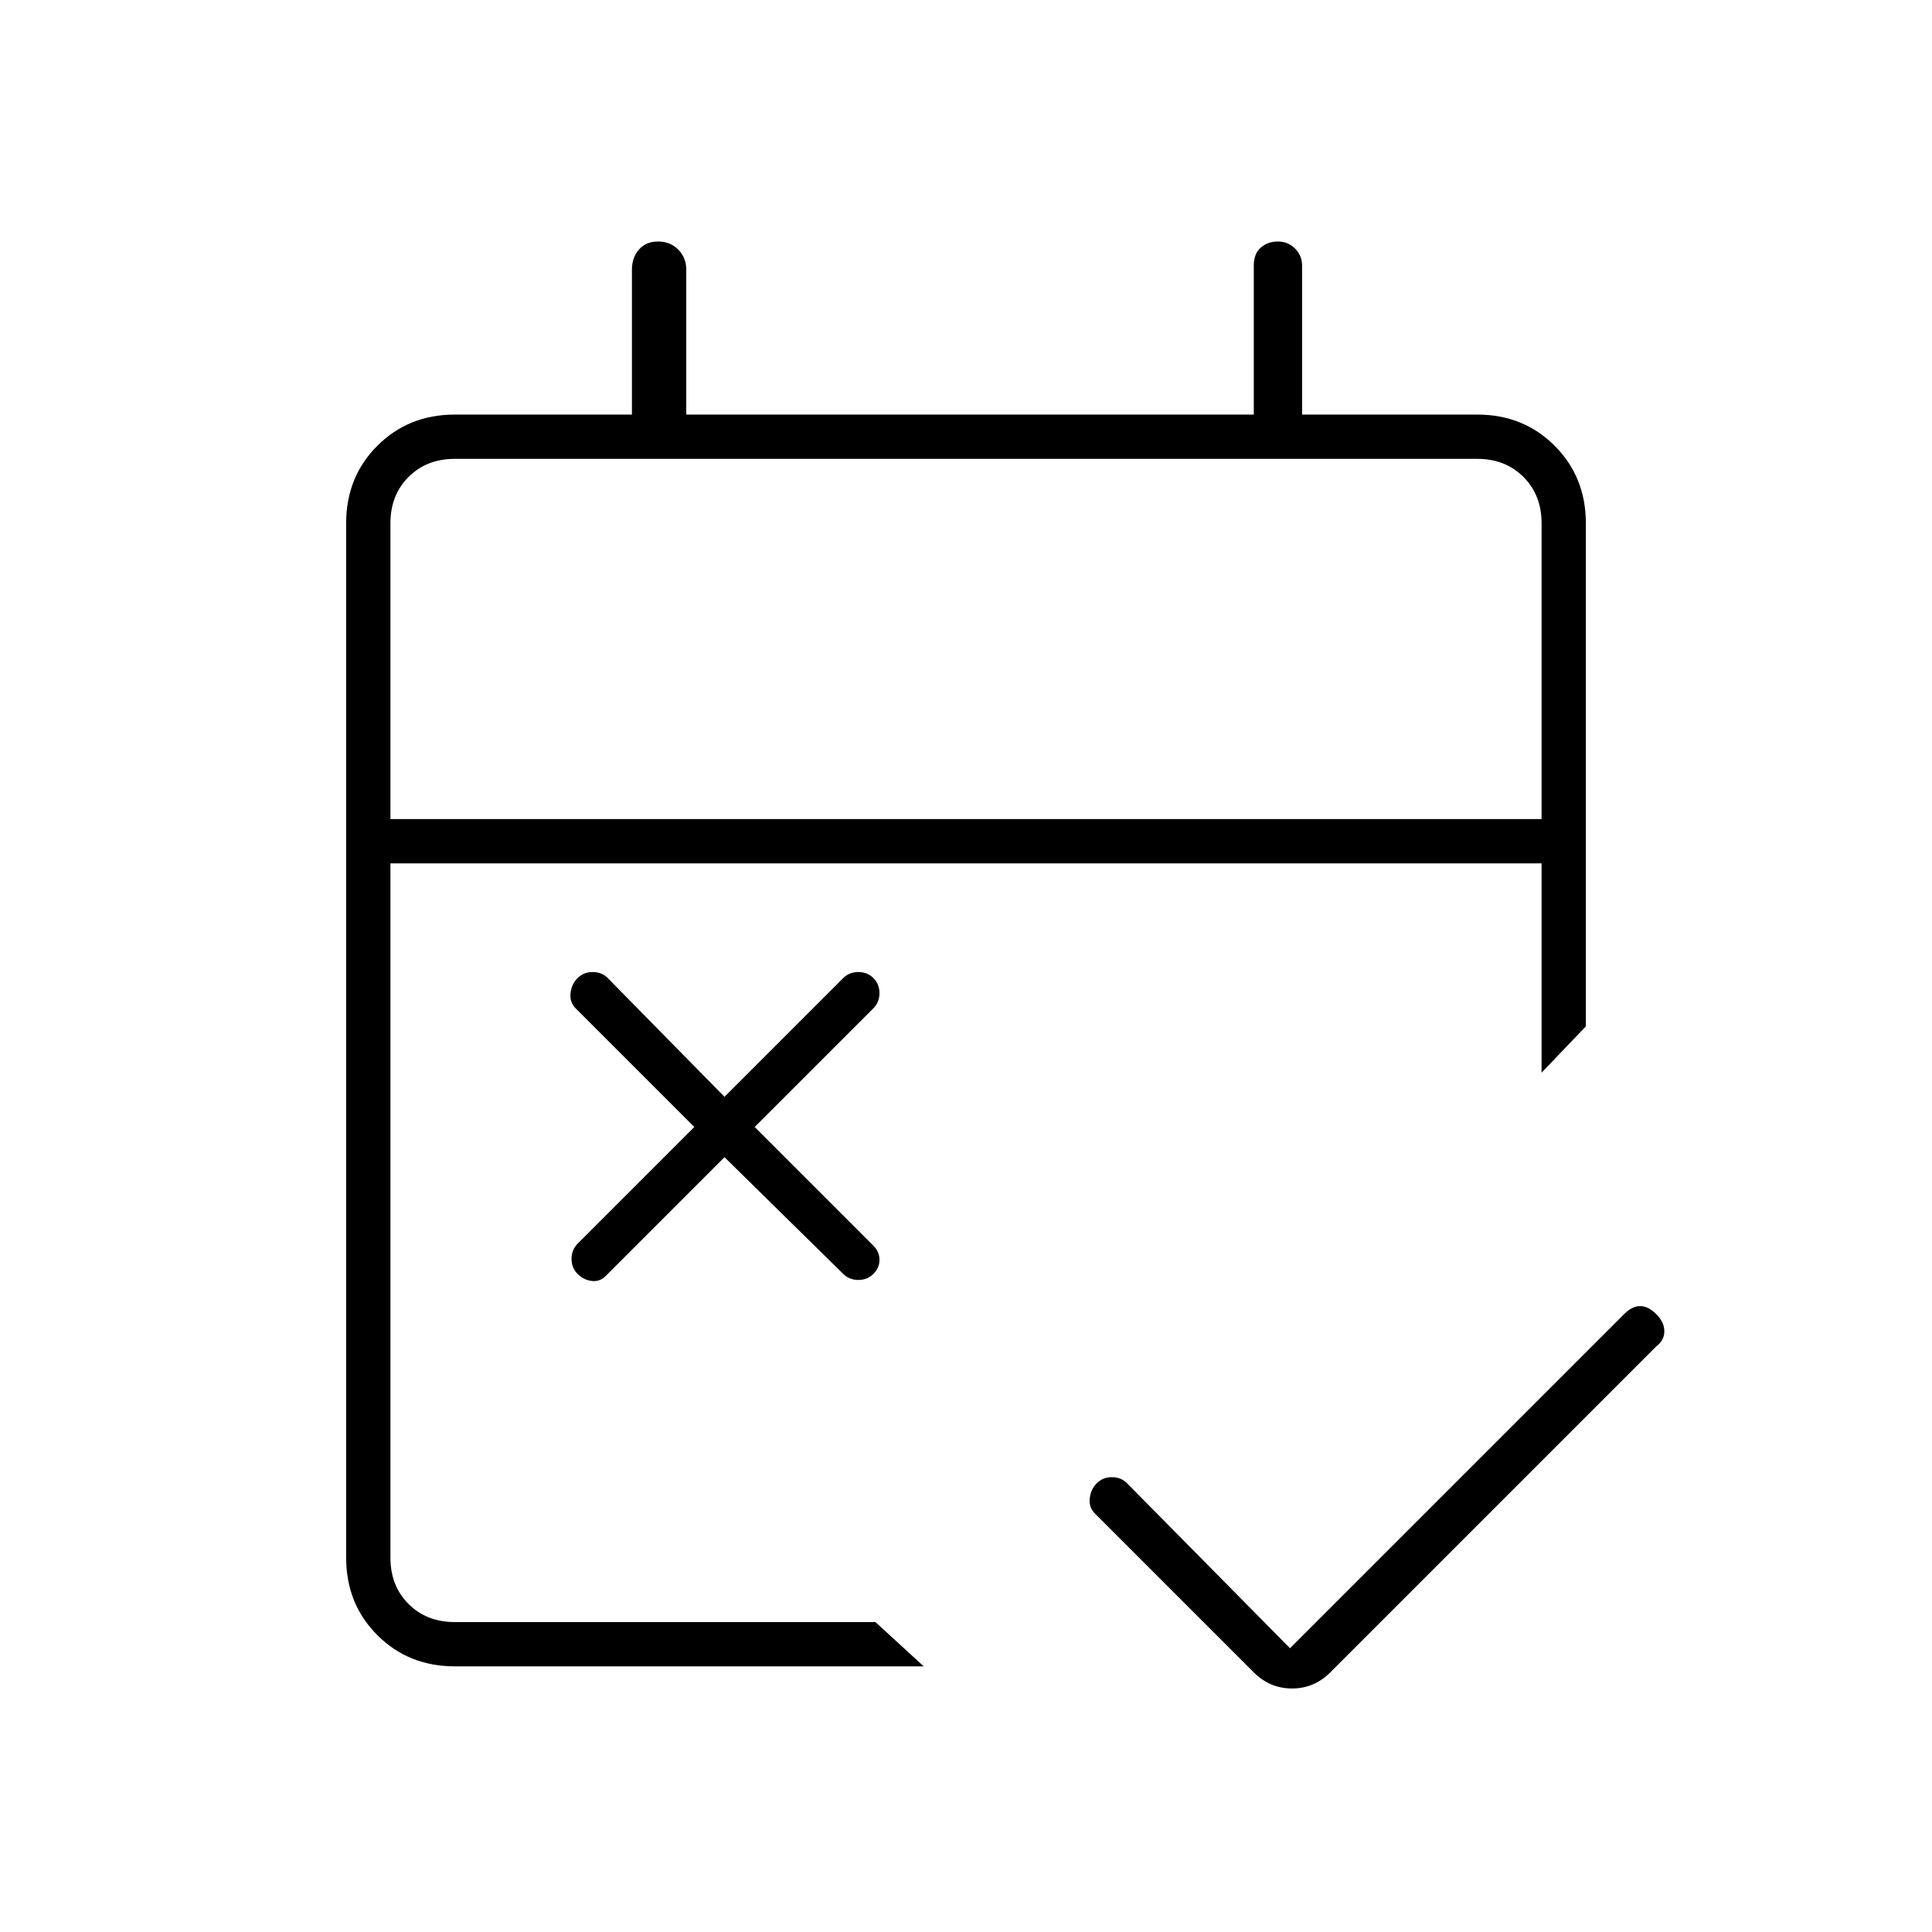 <svg xmlns="http://www.w3.org/2000/svg" width="48" height="48"><path d="M31.15 41.55 27.2 37.6q-.15-.15-.125-.375.025-.225.175-.375t.375-.15q.225 0 .375.15l4.05 4.1 8.3-8.3q.2-.2.4-.2t.4.2q.2.2.2.425 0 .225-.2.375l-8.1 8.1q-.4.4-.95.4-.55 0-.95-.4zM18 28.75l-2.95 2.95q-.15.15-.35.125-.2-.025-.35-.175-.15-.15-.15-.375t.15-.375l2.9-2.9-2.95-2.95q-.15-.15-.125-.375.025-.225.175-.375t.375-.15q.225 0 .375.15l2.9 2.95 2.95-2.95q.15-.15.375-.15t.375.15q.15.15.15.375t-.15.375L18.75 28l2.95 2.95q.15.15.15.35 0 .2-.15.35-.15.15-.375.15t-.375-.15zM11.3 41.4q-1.15 0-1.925-.775Q8.6 39.85 8.6 38.7V13q0-1.15.775-1.925.775-.775 1.925-.775h4.4V6.7q0-.3.175-.5t.475-.2q.3 0 .5.2t.2.5v3.6h14.1V6.6q0-.3.175-.45Q31.5 6 31.75 6t.425.175q.175.175.175.425v3.7h4.35q1.15 0 1.925.775.775.775.775 1.925v12.5l-1.1 1.15v-5.2H9.7V38.7q0 .7.45 1.15.45.45 1.15.45h10.45l1.2 1.1zM9.7 20.35h28.6V13q0-.7-.45-1.15-.45-.45-1.15-.45H11.3q-.7 0-1.15.45-.45.45-.45 1.15zm0 0V11.4v8.95z"/></svg>